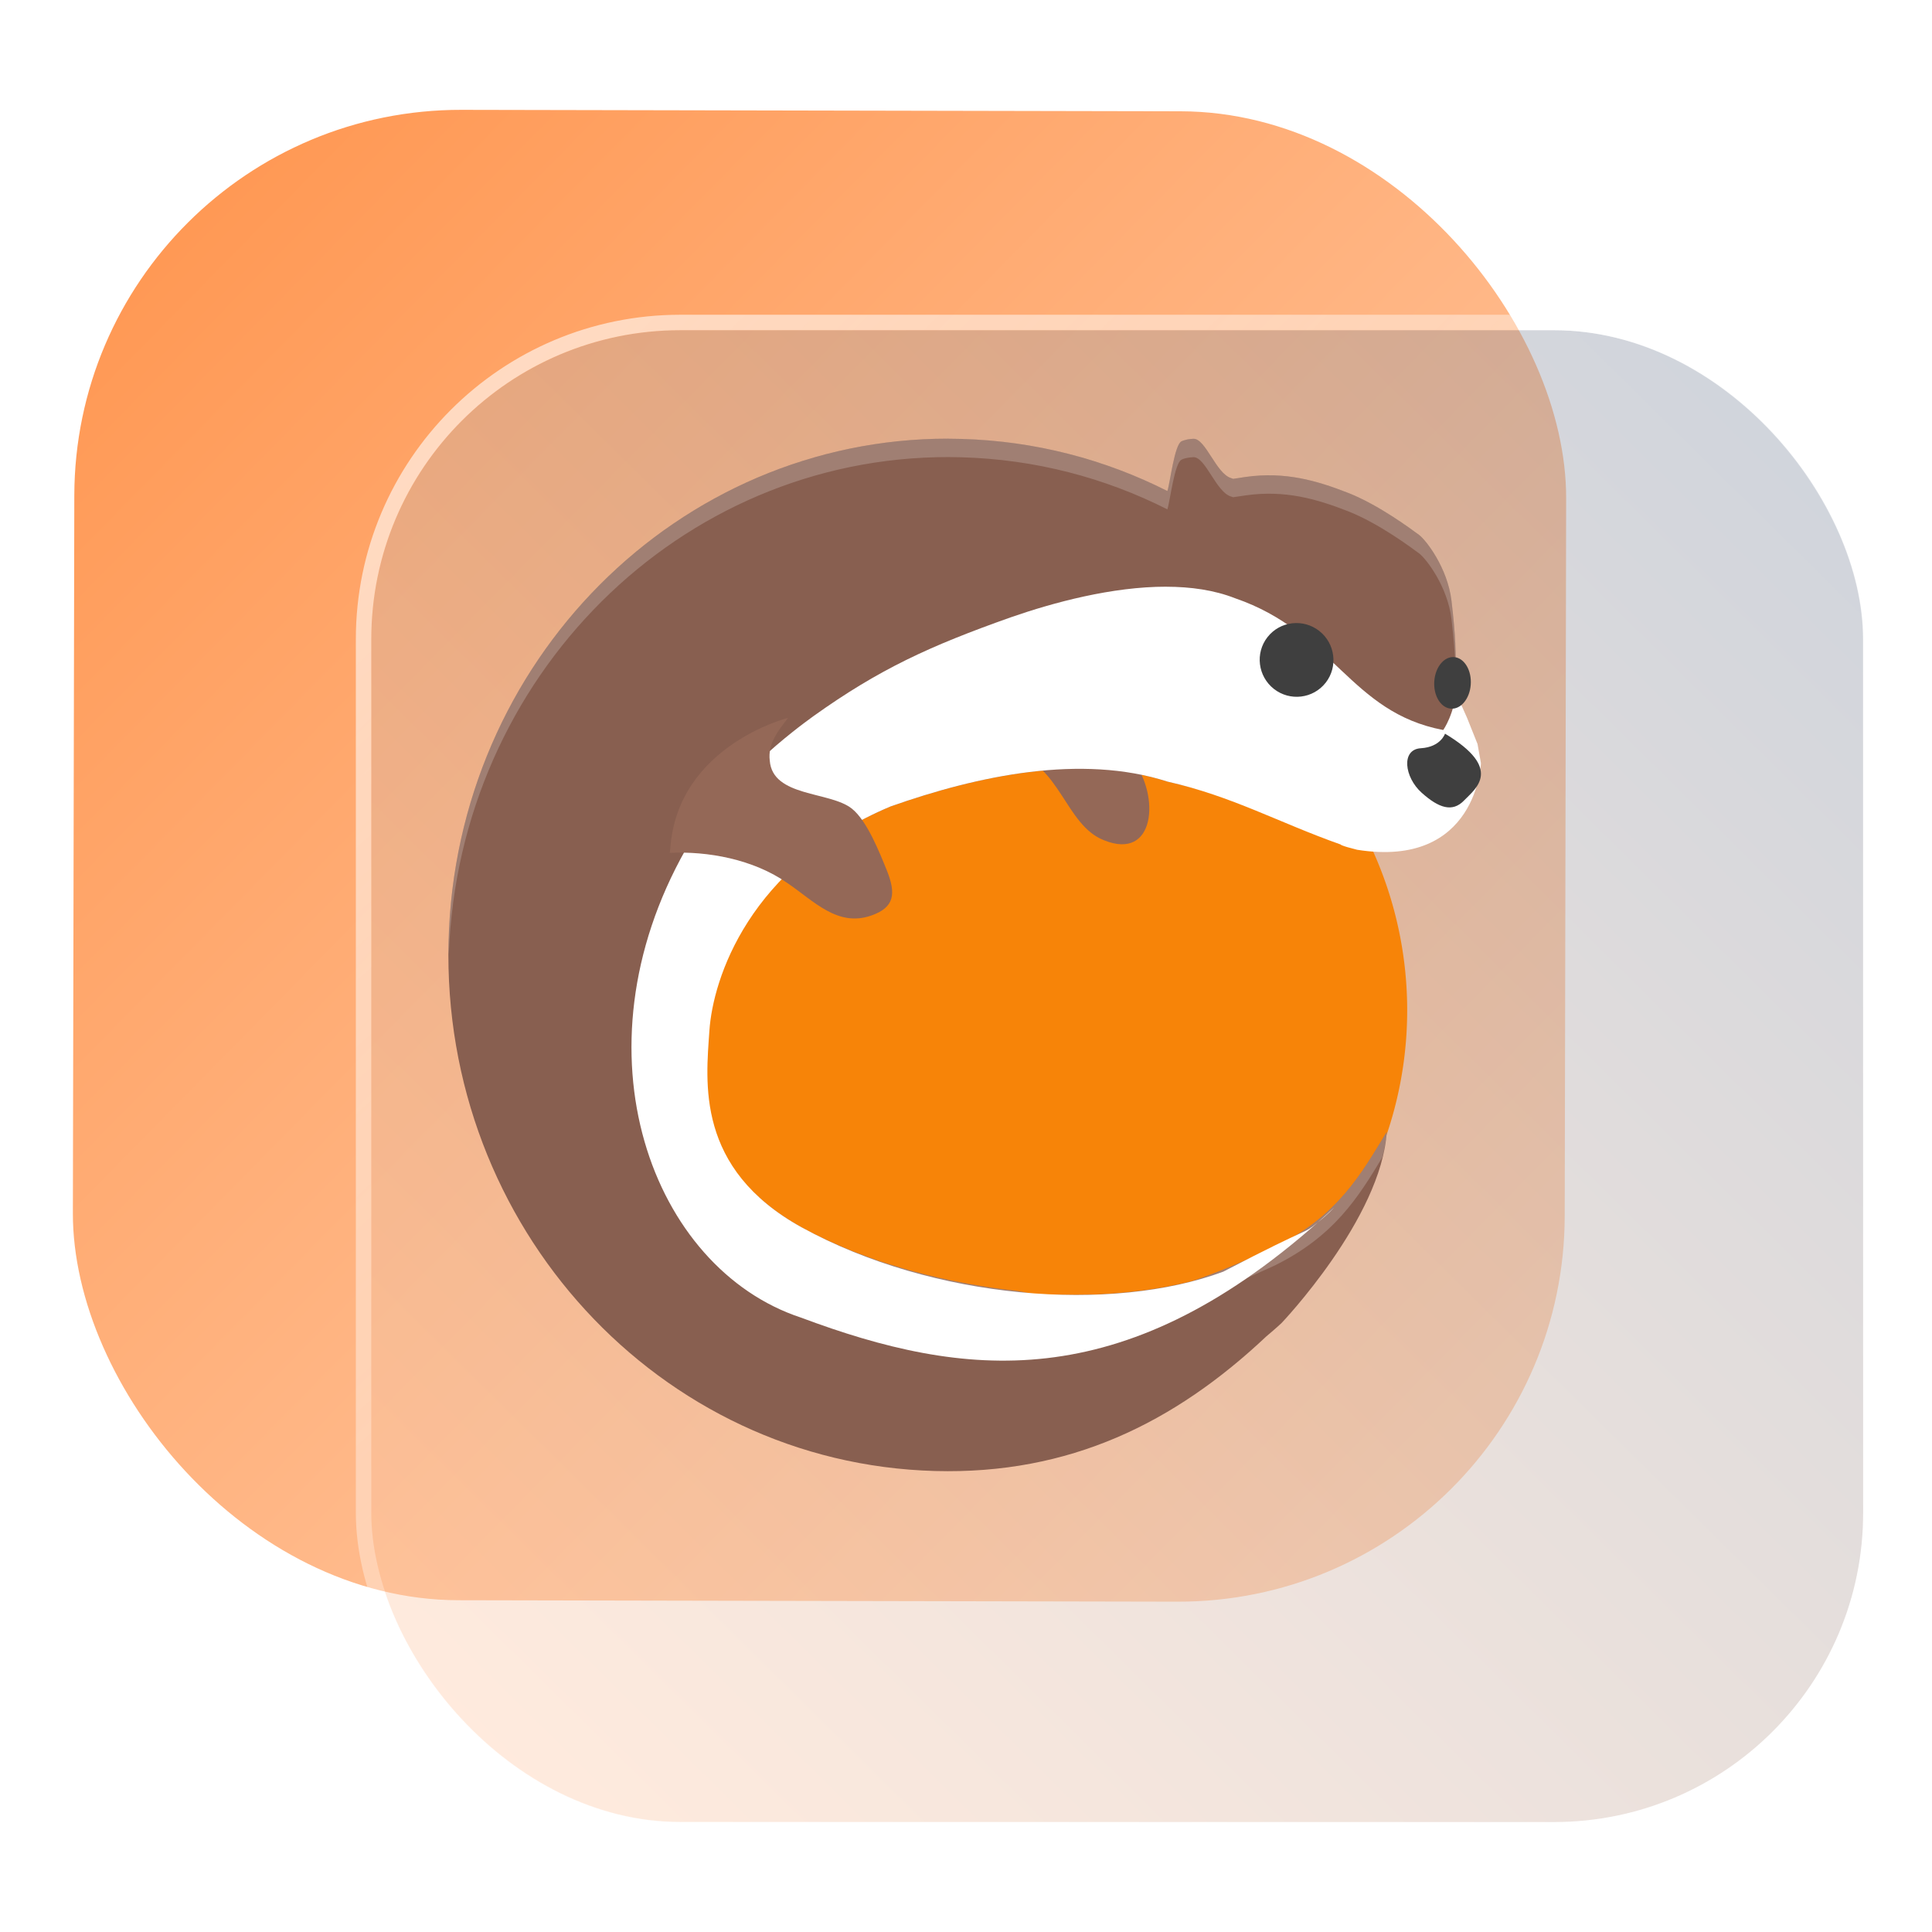 <?xml version="1.0" encoding="UTF-8" standalone="no"?>
<svg
   width="125"
   height="125"
   viewBox="0 0 125 125"
   fill="none"
   version="1.1"
   id="svg8"
   sodipodi:docname="lutris.svg"
   inkscape:version="1.4 (e7c3feb100, 2024-10-09)"
   xmlns:inkscape="http://www.inkscape.org/namespaces/inkscape"
   xmlns:sodipodi="http://sodipodi.sourceforge.net/DTD/sodipodi-0.dtd"
   xmlns:xlink="http://www.w3.org/1999/xlink"
   xmlns="http://www.w3.org/2000/svg"
   xmlns:svg="http://www.w3.org/2000/svg">
  <sodipodi:namedview
     id="namedview8"
     pagecolor="#ffffff"
     bordercolor="#999999"
     borderopacity="1"
     inkscape:showpageshadow="2"
     inkscape:pageopacity="0"
     inkscape:pagecheckerboard="0"
     inkscape:deskcolor="#d1d1d1"
     inkscape:zoom="4.209495"
     inkscape:cx="61.883908"
     inkscape:cy="98.824206"
     inkscape:window-width="1920"
     inkscape:window-height="994"
     inkscape:window-x="0"
     inkscape:window-y="0"
     inkscape:window-maximized="1"
     inkscape:current-layer="svg8"
     showgrid="false">
    <inkscape:grid
       id="grid8"
       units="px"
       originx="227.723"
       originy="-25.435"
       spacingx="1"
       spacingy="1"
       empcolor="#0099e5"
       empopacity="0.302"
       color="#0099e5"
       opacity="0.149"
       empspacing="5"
       dotted="false"
       gridanglex="30"
       gridanglez="30"
       visible="false" />
  </sodipodi:namedview>
  <defs
     id="defs8">
    <linearGradient
       id="linearGradient17"
       inkscape:collect="always">
      <stop
         style="stop-color:#ffffff;stop-opacity:0.6;"
         offset="0"
         id="stop17" />
      <stop
         style="stop-color:#ffffff;stop-opacity:0;"
         offset="1"
         id="stop18" />
    </linearGradient>
    <linearGradient
       id="linearGradient3"
       inkscape:collect="always">
      <stop
         style="stop-color:#ffccaa;stop-opacity:1"
         offset="0"
         id="stop15" />
      <stop
         style="stop-color:#8b95a7;stop-opacity:1;"
         offset="1"
         id="stop16" />
    </linearGradient>
    <linearGradient
       id="linearGradient1"
       inkscape:collect="always">
      <stop
         style="stop-color:#ff9955;stop-opacity:1"
         offset="0"
         id="stop1" />
      <stop
         style="stop-color:#ffd2b3;stop-opacity:1;"
         offset="1"
         id="stop2" />
    </linearGradient>
    <linearGradient
       id="linearGradient14"
       x1="28.738"
       y1="25"
       x2="28.738"
       y2="51"
       gradientUnits="userSpaceOnUse"
       spreadMethod="pad">
      <stop
         stop-color="#FFD075"
         stop-opacity="0.8"
         id="stop13"
         style="stop-color:#00ccff;stop-opacity:0.8;"
         offset="0" />
      <stop
         offset="1"
         stop-color="#FFD075"
         stop-opacity="0"
         id="stop14"
         style="stop-color:#00ccff;stop-opacity:0.1;" />
    </linearGradient>
    <linearGradient
       id="linearGradient12"
       x1="28.738"
       y1="25"
       x2="28.738"
       y2="51"
       gradientUnits="userSpaceOnUse"
       spreadMethod="pad">
      <stop
         stop-color="#FFD075"
         stop-opacity="0.8"
         id="stop11"
         style="stop-color:#00ccff;stop-opacity:0.738;"
         offset="0" />
      <stop
         offset="1"
         stop-color="#FFD075"
         stop-opacity="0"
         id="stop12"
         style="stop-color:#aa87de;stop-opacity:0.271;" />
    </linearGradient>
    <linearGradient
       id="linearGradient10"
       x1="28.738"
       y1="25"
       x2="28.738"
       y2="51"
       gradientUnits="userSpaceOnUse">
      <stop
         stop-color="#FFD075"
         stop-opacity="0.8"
         id="stop9"
         style="stop-color:#00ccff;stop-opacity:0.738;"
         offset="0" />
      <stop
         offset="1"
         stop-color="#FFD075"
         stop-opacity="0"
         id="stop10"
         style="stop-color:#aa87de;stop-opacity:0.226;" />
    </linearGradient>
    <linearGradient
       id="paint0_linear_403_1580"
       x1="29"
       y1="13"
       x2="29.238"
       y2="55.989"
       gradientUnits="userSpaceOnUse"
       xlink:href="#paint1_linear_403_1580">
      <stop
         stop-color="#FFD075"
         stop-opacity="0.5"
         id="stop3"
         style="stop-color:#00ccff;stop-opacity:0.5;"
         offset="0" />
      <stop
         offset="1"
         stop-color="#FFD075"
         stop-opacity="0"
         id="stop4"
         style="stop-color:#5599ff;stop-opacity:0.102;" />
    </linearGradient>
    <linearGradient
       id="paint1_linear_403_1580"
       x1="29.912"
       y1="18.219"
       x2="30.129"
       y2="55.989"
       gradientUnits="userSpaceOnUse">
      <stop
         stop-color="#FFD075"
         stop-opacity="0.5"
         id="stop5"
         offset="0"
         style="stop-color:#00ccff;stop-opacity:0.5;" />
      <stop
         offset="1"
         stop-color="#FFD075"
         stop-opacity="0"
         id="stop6"
         style="stop-color:#5599ff;stop-opacity:0.102;" />
    </linearGradient>
    <linearGradient
       id="paint2_linear_403_1580"
       x1="28.738"
       y1="25"
       x2="28.738"
       y2="51"
       gradientUnits="userSpaceOnUse"
       xlink:href="#linearGradient12">
      <stop
         stop-color="#FFD075"
         stop-opacity="0.8"
         id="stop7"
         style="stop-color:#00ccff;stop-opacity:0.738;"
         offset="0" />
      <stop
         offset="1"
         stop-color="#FFD075"
         stop-opacity="0"
         id="stop8"
         style="stop-color:#aa87de;stop-opacity:0.55;" />
    </linearGradient>
    <linearGradient
       id="paint134_linear_0_1"
       x1="812"
       y1="234.758"
       x2="908.522"
       y2="331.28"
       gradientUnits="userSpaceOnUse"
       gradientTransform="translate(-791.415,-219.535)">
      <stop
         stop-color="#5D9CED"
         id="stop555" />
      <stop
         offset="1"
         stop-color="#1877F2"
         id="stop556" />
    </linearGradient>
    <filter
       id="filter76_f_0_1"
       x="802.277"
       y="205.435"
       width="112.902"
       height="112.902"
       filterUnits="userSpaceOnUse"
       color-interpolation-filters="sRGB">
      <feFlood
         flood-opacity="0"
         result="BackgroundImageFix"
         id="feFlood254" />
      <feBlend
         mode="normal"
         in="SourceGraphic"
         in2="BackgroundImageFix"
         result="shape"
         id="feBlend255" />
      <feGaussianBlur
         stdDeviation="12"
         result="effect1_foregroundBlur_0_1"
         id="feGaussianBlur255" />
    </filter>
    <filter
       id="filter77_b_0_1"
       x="826"
       y="219"
       width="128.522"
       height="128.522"
       filterUnits="userSpaceOnUse"
       color-interpolation-filters="sRGB">
      <feFlood
         flood-opacity="0"
         result="BackgroundImageFix"
         id="feFlood255" />
      <feGaussianBlur
         in="BackgroundImageFix"
         stdDeviation="7.5"
         id="feGaussianBlur256" />
      <feComposite
         in2="SourceAlpha"
         operator="in"
         result="effect1_backgroundBlur_0_1"
         id="feComposite256" />
      <feBlend
         mode="normal"
         in="SourceGraphic"
         in2="effect1_backgroundBlur_0_1"
         result="shape"
         id="feBlend256" />
    </filter>
    <linearGradient
       id="paint135_linear_0_1"
       x1="926.169"
       y1="251.154"
       x2="842"
       y2="328.788"
       gradientUnits="userSpaceOnUse">
      <stop
         stop-color="#5698ED"
         id="stop557"
         style="stop-color:#939dac;stop-opacity:1" />
      <stop
         offset="1"
         stop-color="#1877F2"
         id="stop558"
         style="stop-color:#6f7c91;stop-opacity:1" />
    </linearGradient>
    <linearGradient
       id="paint136_linear_0_1"
       x1="842"
       y1="235"
       x2="938.522"
       y2="331.522"
       gradientUnits="userSpaceOnUse"
       gradientTransform="matrix(1,0,0,1,0.184,0.051)">
      <stop
         stop-color="white"
         stop-opacity="0.25"
         id="stop559"
         offset="0"
         style="stop-color:#ffffff;stop-opacity:0.5;" />
      <stop
         offset="1"
         stop-color="white"
         stop-opacity="0"
         id="stop560" />
    </linearGradient>
    <filter
       id="filter78_bd_0_1"
       x="860"
       y="240"
       width="60"
       height="86"
       filterUnits="userSpaceOnUse"
       color-interpolation-filters="sRGB">
      <feFlood
         flood-opacity="0"
         result="BackgroundImageFix"
         id="feFlood256" />
      <feGaussianBlur
         in="BackgroundImageFix"
         stdDeviation="7.5"
         id="feGaussianBlur257" />
      <feComposite
         in2="SourceAlpha"
         operator="in"
         result="effect1_backgroundBlur_0_1"
         id="feComposite257" />
      <feColorMatrix
         in="SourceAlpha"
         type="matrix"
         values="0 0 0 0 0 0 0 0 0 0 0 0 0 0 0 0 0 0 127 0"
         result="hardAlpha"
         id="feColorMatrix257" />
      <feOffset
         dx="5"
         dy="5"
         id="feOffset257" />
      <feGaussianBlur
         stdDeviation="5"
         id="feGaussianBlur258" />
      <feComposite
         in2="hardAlpha"
         operator="out"
         id="feComposite258" />
      <feColorMatrix
         type="matrix"
         values="0 0 0 0 0.088 0 0 0 0 0.391 0 0 0 0 0.783 0 0 0 0.5 0"
         id="feColorMatrix258" />
      <feBlend
         mode="normal"
         in2="effect1_backgroundBlur_0_1"
         result="effect2_dropShadow_0_1"
         id="feBlend258" />
      <feBlend
         mode="normal"
         in="SourceGraphic"
         in2="effect2_dropShadow_0_1"
         result="shape"
         id="feBlend259" />
    </filter>
    <linearGradient
       id="paint137_linear_0_1"
       x1="906.923"
       y1="237.051"
       x2="843.181"
       y2="278.747"
       gradientUnits="userSpaceOnUse"
       gradientTransform="translate(-123.904,-16.204)">
      <stop
         stop-color="white"
         id="stop561" />
      <stop
         offset="0.883"
         stop-color="white"
         stop-opacity="0.2"
         id="stop562" />
    </linearGradient>
    <linearGradient
       id="paint138_linear_0_1"
       x1="881.154"
       y1="305.974"
       x2="913.942"
       y2="281.384"
       gradientUnits="userSpaceOnUse">
      <stop
         stop-color="white"
         stop-opacity="0.25"
         id="stop563" />
      <stop
         offset="1"
         stop-color="white"
         stop-opacity="0"
         id="stop564" />
    </linearGradient>
    <linearGradient
       id="linearGradient4349">
      <stop
         style="stop-color:#000000;stop-opacity:1;"
         offset="0"
         id="stop2228" />
      <stop
         style="stop-color:#000000;stop-opacity:0;"
         offset="1"
         id="stop2230" />
    </linearGradient>
    <linearGradient
       id="linearGradient3790">
      <stop
         id="stop3802"
         offset="0"
         style="stop-color:#ddca97;stop-opacity:1;" />
      <stop
         style="stop-color:#a4966f;stop-opacity:1;"
         offset="0.573"
         id="stop3808" />
      <stop
         style="stop-color:#363024;stop-opacity:1;"
         offset="1"
         id="stop3794" />
    </linearGradient>
    <linearGradient
       id="linearGradient6064">
      <stop
         id="stop6066"
         offset="0"
         style="stop-color:#837a66;stop-opacity:1" />
      <stop
         id="stop6068"
         offset="1"
         style="stop-color:#5a5446;stop-opacity:0.431;" />
    </linearGradient>
    <linearGradient
       id="linearGradient4231-4">
      <stop
         style="stop-color:#363024;stop-opacity:1;"
         offset="0"
         id="stop4233-2" />
      <stop
         style="stop-color:#bdb294;stop-opacity:0;"
         offset="1"
         id="stop4235-7" />
    </linearGradient>
    <linearGradient
       id="linearGradient4231">
      <stop
         id="stop4355"
         offset="0"
         style="stop-color:#2a251b;stop-opacity:1;" />
      <stop
         style="stop-color:#bdb294;stop-opacity:0;"
         offset="1"
         id="stop4235" />
    </linearGradient>
    <linearGradient
       id="linearGradient3937">
      <stop
         style="stop-color:#676150;stop-opacity:1;"
         offset="0"
         id="stop3939" />
      <stop
         style="stop-color:#5a5446;stop-opacity:0.087;"
         offset="1"
         id="stop3941" />
    </linearGradient>
    <linearGradient
       id="linearGradient5140-7">
      <stop
         id="stop5142-8"
         offset="0"
         style="stop-color:#fdfdfd;stop-opacity:1;" />
      <stop
         style="stop-color:#ffffff;stop-opacity:1;"
         offset="0.382"
         id="stop5144-6" />
      <stop
         style="stop-color:#d9d9d9;stop-opacity:1;"
         offset="0.739"
         id="stop5146-5" />
      <stop
         id="stop5148-6"
         offset="0.898"
         style="stop-color:#c5c5c5;stop-opacity:1;" />
      <stop
         id="stop5150-2"
         offset="1"
         style="stop-color:#eaeaea;stop-opacity:1;" />
    </linearGradient>
    <linearGradient
       id="linearGradient5240-6-7">
      <stop
         id="stop5248-9-0"
         offset="0"
         style="stop-color:#434e54;stop-opacity:1;" />
      <stop
         style="stop-color:#23292d;stop-opacity:1"
         offset="1"
         id="stop5244-3-19" />
    </linearGradient>
    <linearGradient
       id="linearGradient5258-5-2">
      <stop
         id="stop5260-8-1"
         offset="0"
         style="stop-color:#000000;stop-opacity:1;" />
      <stop
         style="stop-color:#434e54;stop-opacity:1;"
         offset="0.908"
         id="stop5262-0-6" />
      <stop
         id="stop5264-4-0"
         offset="1"
         style="stop-color:#23292d;stop-opacity:1" />
    </linearGradient>
    <linearGradient
       id="linearGradient5049-0">
      <stop
         style="stop-color:#ffffff;stop-opacity:1;"
         offset="0"
         id="stop5051-9" />
      <stop
         style="stop-color:#ffffff;stop-opacity:0.338;"
         offset="1"
         id="stop5053-1" />
    </linearGradient>
    <linearGradient
       id="linearGradient5757">
      <stop
         style="stop-color:#7b8386;stop-opacity:1;"
         offset="0"
         id="stop5759" />
      <stop
         id="stop5767"
         offset="0.435"
         style="stop-color:#24282a;stop-opacity:1" />
      <stop
         id="stop5765"
         offset="0.747"
         style="stop-color:#000000;stop-opacity:1;" />
      <stop
         style="stop-color:#000000;stop-opacity:1;"
         offset="0.898"
         id="stop5769" />
      <stop
         id="stop5771"
         offset="0.96"
         style="stop-color:#3d4143;stop-opacity:1;" />
      <stop
         style="stop-color:#7b8386;stop-opacity:1;"
         offset="1"
         id="stop5761" />
    </linearGradient>
    <linearGradient
       id="linearGradient5942">
      <stop
         style="stop-color:#b9c1c3;stop-opacity:1;"
         offset="0"
         id="stop5944" />
      <stop
         style="stop-color:#2b3132;stop-opacity:1;"
         offset="1"
         id="stop5946" />
    </linearGradient>
    <linearGradient
       id="linearGradient6280">
      <stop
         style="stop-color:#000000;stop-opacity:0;"
         offset="0"
         id="stop6282" />
      <stop
         style="stop-color:#000000;stop-opacity:1;"
         offset="1"
         id="stop6284" />
    </linearGradient>
    <linearGradient
       id="linearGradient6392">
      <stop
         id="stop6394"
         offset="0"
         style="stop-color:#c5d914;stop-opacity:0.988;" />
      <stop
         style="stop-color:#d27513;stop-opacity:0.988;"
         offset="0.008"
         id="stop8982" />
      <stop
         style="stop-color:#cc7112;stop-opacity:0.988;"
         offset="0.017"
         id="stop8980" />
      <stop
         style="stop-color:#bf6a11;stop-opacity:0.988;"
         offset="0.033"
         id="stop8978" />
      <stop
         style="stop-color:#a65c0e;stop-opacity:0.992;"
         offset="0.066"
         id="stop8976" />
      <stop
         style="stop-color:#734009;stop-opacity:1"
         offset="0.133"
         id="stop6396" />
      <stop
         id="stop6404"
         offset="0.49"
         style="stop-color:#ce8e4c;stop-opacity:1" />
      <stop
         style="stop-color:#eec69d;stop-opacity:1"
         offset="0.631"
         id="stop6398" />
      <stop
         style="stop-color:#f9d6b3;stop-opacity:1"
         offset="0.713"
         id="stop6400" />
      <stop
         id="stop6402"
         offset="1"
         style="stop-color:#d97914;stop-opacity:0.996" />
    </linearGradient>
    <linearGradient
       id="linearGradient6412">
      <stop
         style="stop-color:#575757;stop-opacity:1"
         offset="0"
         id="stop6414" />
      <stop
         id="stop6424"
         offset="0.076"
         style="stop-color:#b8b8b8;stop-opacity:1" />
      <stop
         id="stop6422"
         offset="0.242"
         style="stop-color:#a9a9a9;stop-opacity:1" />
      <stop
         id="stop6420"
         offset="0.694"
         style="stop-color:#fdfdfd;stop-opacity:1" />
      <stop
         style="stop-color:#f4f4f4;stop-opacity:0.992;"
         offset="0.797"
         id="stop6426" />
      <stop
         style="stop-color:#c1c1c1;stop-opacity:0.988"
         offset="1"
         id="stop6416" />
    </linearGradient>
    <linearGradient
       id="linearGradient6492">
      <stop
         style="stop-color:#050505;stop-opacity:1"
         offset="0"
         id="stop6494" />
      <stop
         id="stop6500"
         offset="0.467"
         style="stop-color:#3f3f3f;stop-opacity:1;" />
      <stop
         style="stop-color:#7b7b7b;stop-opacity:1;"
         offset="0.734"
         id="stop6502" />
      <stop
         id="stop6618"
         offset="0.867"
         style="stop-color:#3d3d3d;stop-opacity:1;" />
      <stop
         style="stop-color:#000000;stop-opacity:1;"
         offset="1"
         id="stop6496" />
    </linearGradient>
    <linearGradient
       inkscape:collect="always"
       xlink:href="#linearGradient1"
       id="linearGradient2"
       x1="19.504"
       y1="11.647"
       x2="105.764"
       y2="96.061"
       gradientUnits="userSpaceOnUse"
       gradientTransform="matrix(1,0,0,0.999,-4.271,0.113)" />
    <linearGradient
       inkscape:collect="always"
       xlink:href="#linearGradient3"
       id="linearGradient16"
       x1="847.959"
       y1="325.79"
       x2="932.228"
       y2="240.41"
       gradientUnits="userSpaceOnUse" />
    <linearGradient
       inkscape:collect="always"
       xlink:href="#linearGradient17"
       id="linearGradient18"
       x1="850.456"
       y1="238.646"
       x2="932.574"
       y2="325.778"
       gradientUnits="userSpaceOnUse" />
    <linearGradient
       gradientTransform="matrix(1.05,0,0,1.05,-509.663,-498.55)"
       gradientUnits="userSpaceOnUse"
       x2="426.695"
       y2="499.921"
       y1="547.675"
       id="a-6"
       x1="389.32">
      <stop
         stop-color="#18222a"
         style="stop-color:#1e2b35;stop-opacity:1"
         id="stop216-3" />
      <stop
         stop-color="#566069"
         offset="1"
         style="stop-color:#6d7983;stop-opacity:1"
         id="stop218" />
    </linearGradient>
    <linearGradient
       id="linearGradient773"
       gradientTransform="matrix(2.043,-6.831,5.782,2.363,-33.357,5.319)"
       gradientUnits="userSpaceOnUse"
       x1="24"
       x2="24"
       y1="35"
       y2="13">
      <stop
         offset="0"
         stop-color="#cd7223"
         id="stop224-5"
         style="stop-color:#ffb380;stop-opacity:1" />
      <stop
         offset=".53"
         stop-color="#f48e00"
         id="stop226-3" />
      <stop
         offset="1"
         stop-color="#ffa92d"
         id="stop228-5" />
    </linearGradient>
  </defs>
  <rect
     x="4.872"
     y="7.047"
     width="96.522"
     height="96.428"
     rx="25"
     transform="matrix(1,0.002,-0.002,1,0,0)"
     id="rect106"
     style="fill:url(#linearGradient2);fill-opacity:1;stroke-width:1" />
  <g
     filter="url(#filter76_f_0_1)"
     id="g107"
     transform="translate(-817.977,-213.636)" />
  <g
     filter="url(#filter77_b_0_1)"
     id="g109"
     transform="translate(-817.977,-213.636)">
    <rect
       x="842"
       y="235"
       width="96.522"
       height="96.522"
       rx="20"
       fill-opacity="0.4"
       id="rect108"
       style="fill:url(#linearGradient16);opacity:1" />
    <rect
       x="841.5"
       y="234.5"
       width="97.5"
       height="97.5"
       rx="20.496"
       id="rect109"
       style="stroke:url(#linearGradient18)" />
  </g>
  <path
     style="opacity:0.2;stroke-width:1.193"
     d="M 61.355,29.576 C 43.88,29.56 29.482,43.951 29.023,62.104 28.555,80.546 42.648,95.886 60.497,96.368 c 8.696,0.235 15.485,-3.101 21.44,-8.716 0.636,-0.531 0.982,-0.861 0.982,-0.861 0,0 6.458,-6.778 6.804,-12.373 -1.648,2.722 -3.159,5.448 -7.261,7.467 -1.881,0.871 -3.605,1.613 -5.343,2.199 -0.111,0.028 -0.223,0.055 -0.336,0.081 -0.823,0.196 -1.686,0.361 -2.59,0.486 -0.11,0.015 -0.222,0.028 -0.333,0.043 -0.938,0.119 -1.906,0.206 -2.906,0.248 -0.103,0.003 -0.21,0.003 -0.313,0.004 -0.987,0.033 -1.996,0.03 -3.021,-0.007 -0.067,-0.002 -0.132,-3.16e-4 -0.199,-0.003 -1.042,-0.046 -0.907,-0.141 -1.966,-0.264 -0.151,-0.017 -0.302,-0.029 -0.453,-0.049 -1.031,-0.131 -2.061,-0.304 -3.086,-0.509 -0.166,-0.033 -0.331,-0.066 -0.496,-0.101 -1.003,-0.213 -1.996,-0.462 -2.972,-0.747 -0.313,-0.091 -0.624,-0.185 -0.933,-0.284 -0.233,-0.074 -0.467,-0.146 -0.698,-0.225 -0.33,-0.113 -0.652,-0.234 -0.975,-0.356 -0.264,-0.098 -0.53,-0.195 -0.789,-0.3 -0.301,-0.121 -0.593,-0.253 -0.887,-0.382 -0.249,-0.11 -0.503,-0.214 -0.747,-0.329 -0.532,-0.25 -1.055,-0.512 -1.559,-0.789 -0.402,-0.222 -0.784,-0.455 -1.148,-0.698 -0.837,-0.559 -1.567,-1.175 -2.221,-1.82 -3.407,-3.476 -3.248,-7.564 -3.07,-10.213 0.225,-3.328 3.015,-10.629 12.197,-14.496 5.673,-2.003 12.344,-3.404 17.921,-1.608 4.195,0.947 7.212,2.323 11.202,3.732 0,0 -0.032,0.069 1.07,0.342 7.759,1.229 6.888,-5.163 6.888,-5.163 L 94.09,49.181 v 0 c -0.135,-0.788 0.456,-1.41 0.456,-1.41 0,0 -0.478,-1.763 -0.398,-2.927 0.082,-1.164 0.016,-2.657 -0.238,-4.785 -0.254,-2.129 -1.651,-3.93 -2.104,-4.261 -0.454,-0.33 -2.569,-1.925 -4.596,-2.721 -2.028,-0.795 -4.078,-1.383 -6.602,-1.028 -0.28,0.04 -0.546,0.082 -0.822,0.124 -0.049,-0.016 -0.087,-0.033 -0.14,-0.049 -0.963,-0.286 -1.644,-2.561 -2.43,-2.542 -0.06,8.78e-4 -0.121,0.005 -0.183,0.013 -0.061,0.004 -0.124,0.014 -0.186,0.026 h -0.003 c -0.064,0.012 -0.127,0.027 -0.192,0.046 -0.072,0.019 -0.141,0.045 -0.206,0.075 -0.46,0.214 -0.742,2.69 -0.917,3.218 -4.038,-2.041 -8.553,-3.241 -13.342,-3.37 -0.279,-0.005 -0.554,-0.013 -0.832,-0.013 z m 17.793,53.895 c -0.593,0.221 -1.236,0.408 -1.898,0.581 0.662,-0.173 1.306,-0.36 1.898,-0.581 z"
     id="path1" />
  <path
     style="fill:#f78408;stroke-width:1.193;fill-opacity:1"
     d="M 65.993,40.311 A 25.052,25.052 0 0 0 40.941,65.363 25.052,25.052 0 0 0 65.993,90.415 25.052,25.052 0 0 0 91.045,65.363 25.052,25.052 0 0 0 65.993,40.311 Z"
     id="path2" />
  <path
     style="fill:#946857;stroke-width:1.193"
     d="m 65.493,48.712 c 3.103,0.734 3.44,4.689 5.936,5.652 3.331,1.353 3.615,-2.883 1.895,-5.122"
     id="path3-6" />
  <path
     style="opacity:0.2;stroke-width:1.193"
     d="m 75.449,39.147 c -3.495,-0.003 -7.285,1.019 -10.052,1.981 -5.248,1.857 -8.521,3.36 -12.774,6.399 -1.128,0.819 -5.559,4.072 -8.251,8.61 -7.441,13.155 -2.176,27.124 7.446,30.298 10.579,3.956 20.706,5.099 33.443,-6.157 -1.096,0.877 0,0 -6.113,3.185 -7.205,2.685 -18.741,1.823 -27.288,-2.87 -6.875,-3.803 -6.185,-9.403 -5.961,-12.731 0.225,-3.328 2.538,-10.63 11.719,-14.498 5.673,-2.003 12.343,-3.404 17.92,-1.608 4.195,0.947 7.211,2.659 11.2,4.068 0,0 -0.033,0.068 1.069,0.341 7.759,1.229 8.01,-5.599 8.01,-5.599 L 95.597,49.324 94.922,47.636 94.6,46.912 94.406,46.52 c 0,0 -0.056,-0.494 -0.134,-0.995 -0.149,1.874 -0.895,2.892 -0.895,2.892 -6.03,-1.143 -7.108,-6.343 -13.467,-8.525 -1.344,-0.529 -2.872,-0.743 -4.46,-0.745 z m 9.811,41.13 c 0.702,-0.562 1.043,-0.946 1.043,-0.946 -0.349,0.326 -0.696,0.64 -1.043,0.946 z"
     id="path4" />
  <path
     style="fill:#885f50;stroke-width:1.193;fill-opacity:1"
     d="m 61.355,28.381 c -17.475,-0.016 -31.873,14.375 -32.333,32.529 -0.467,18.442 13.625,33.782 31.475,34.264 8.696,0.235 15.485,-3.101 21.44,-8.716 0.636,-0.531 0.982,-0.861 0.982,-0.861 0,0 6.458,-6.778 6.804,-12.373 -1.648,2.722 -3.159,5.448 -7.261,7.467 -1.881,0.871 -3.605,1.613 -5.343,2.199 -0.111,0.028 -0.223,0.055 -0.336,0.081 -0.823,0.196 -1.686,0.361 -2.59,0.486 -0.11,0.015 -0.222,0.028 -0.333,0.043 -0.938,0.119 -1.906,0.205 -2.906,0.248 -0.103,0.003 -0.21,0.003 -0.313,0.004 -0.987,0.033 -1.996,0.03 -3.021,-0.007 -0.067,-0.002 -0.132,-2.81e-4 -0.199,-0.003 -1.042,-0.046 -0.907,-0.141 -1.966,-0.264 -0.151,-0.017 -0.302,-0.029 -0.453,-0.049 -1.031,-0.131 -2.061,-0.304 -3.086,-0.509 -0.166,-0.032 -0.331,-0.066 -0.496,-0.101 -1.003,-0.213 -1.996,-0.462 -2.972,-0.747 -0.313,-0.091 -0.624,-0.185 -0.933,-0.284 -0.233,-0.074 -0.467,-0.146 -0.698,-0.225 -0.33,-0.113 -0.652,-0.234 -0.975,-0.356 -0.264,-0.099 -0.53,-0.195 -0.789,-0.3 -0.301,-0.121 -0.593,-0.253 -0.887,-0.382 -0.249,-0.11 -0.503,-0.214 -0.747,-0.329 -0.532,-0.25 -1.055,-0.512 -1.559,-0.789 -0.402,-0.222 -0.784,-0.455 -1.148,-0.698 -0.837,-0.559 -1.567,-1.175 -2.221,-1.82 -3.407,-3.476 -3.248,-7.564 -3.07,-10.213 0.225,-3.328 3.015,-10.629 12.197,-14.496 5.673,-2.003 12.344,-3.404 17.921,-1.608 4.195,0.947 7.212,2.323 11.202,3.732 0,0 -0.032,0.069 1.07,0.342 7.759,1.229 6.888,-5.163 6.888,-5.163 l -0.608,-1.496 v 0 c -0.135,-0.788 0.456,-1.41 0.456,-1.41 0,0 -0.478,-1.763 -0.398,-2.927 0.082,-1.164 0.016,-2.657 -0.238,-4.785 -0.254,-2.129 -1.651,-3.93 -2.104,-4.261 -0.454,-0.33 -2.569,-1.925 -4.596,-2.72 -2.028,-0.795 -4.078,-1.383 -6.602,-1.028 -0.28,0.039 -0.546,0.082 -0.822,0.124 -0.049,-0.015 -0.087,-0.033 -0.14,-0.049 -0.963,-0.286 -1.644,-2.561 -2.43,-2.542 -0.06,8.82e-4 -0.121,0.005 -0.183,0.013 -0.061,0.004 -0.124,0.014 -0.186,0.026 h -0.003 c -0.064,0.012 -0.127,0.027 -0.192,0.046 -0.072,0.019 -0.141,0.045 -0.206,0.075 -0.46,0.214 -0.742,2.69 -0.917,3.218 -4.038,-2.041 -8.553,-3.241 -13.342,-3.37 -0.279,-0.005 -0.554,-0.013 -0.832,-0.013 z M 79.148,82.276 c -0.593,0.221 -1.236,0.408 -1.898,0.581 0.662,-0.173 1.306,-0.36 1.898,-0.581 z"
     id="path5" />
  <path
     style="opacity:0.2;fill:#ffffff;stroke-width:1.193"
     d="m 61.357,28.38 c -17.475,-0.016 -31.877,14.379 -32.336,32.532 -0.007,0.274 0.01,0.541 0.019,0.811 0.651,-17.972 14.966,-32.165 32.318,-32.15 0.277,2.35e-4 0.551,0.004 0.829,0.013 4.788,0.129 9.304,1.328 13.342,3.369 0.174,-0.528 0.458,-3.001 0.918,-3.215 0.065,-0.03 0.133,-0.06 0.205,-0.079 0.066,-0.017 0.127,-0.03 0.191,-0.042 h 0.004 c 0.062,-0.012 0.126,-0.021 0.186,-0.027 0.062,-0.004 0.122,-0.012 0.182,-0.013 0.786,-0.019 1.465,2.258 2.428,2.544 0.053,0.016 0.096,0.031 0.144,0.047 0.276,-0.042 0.54,-0.081 0.82,-0.121 2.525,-0.356 4.575,0.23 6.603,1.025 2.027,0.795 4.141,2.391 4.595,2.721 0.453,0.331 1.852,2.131 2.106,4.259 0.149,1.249 0.226,2.26 0.254,3.134 0.04,-1.097 -0.031,-2.458 -0.254,-4.327 -0.254,-2.129 -1.653,-3.928 -2.106,-4.259 -0.454,-0.33 -2.568,-1.926 -4.595,-2.721 -2.028,-0.795 -4.079,-1.381 -6.603,-1.025 -0.28,0.04 -0.544,0.08 -0.82,0.121 -0.049,-0.016 -0.092,-0.031 -0.144,-0.047 -0.963,-0.286 -1.641,-2.563 -2.428,-2.544 -0.06,8.9e-4 -0.12,0.005 -0.182,0.013 -0.061,0.004 -0.124,0.016 -0.186,0.027 h -0.004 c -0.064,0.012 -0.125,0.024 -0.191,0.042 -0.072,0.019 -0.14,0.049 -0.205,0.079 -0.46,0.214 -0.744,2.687 -0.918,3.215 -4.038,-2.041 -8.554,-3.24 -13.342,-3.369 -0.279,-0.005 -0.552,-0.013 -0.829,-0.013 z m 32.812,15.912 c -8.7e-4,0.03 -8.7e-4,0.061 -0.002,0.091 0.013,0.398 0.012,0.766 0.002,1.104 0.032,0.517 0.093,0.964 0.179,1.393 0.104,-0.176 0.198,-0.308 0.198,-0.308 0,0 -0.312,-1.203 -0.377,-2.281 z m -0.002,1.286 c -0.005,0.153 -0.005,0.317 -0.016,0.459 -0.011,0.158 0.016,0.342 0.023,0.515 0.005,-0.301 0.003,-0.628 -0.006,-0.974 z m 0.343,3.437 c -0.065,0.072 -0.545,0.618 -0.419,1.356 l 0.123,0.305 c 0.115,-0.257 0.262,-0.43 0.296,-0.468 l 0.182,0.443 c 0.068,-0.677 0.01,-1.17 0.01,-1.17 z M 45.396,69.794 c -0.029,0.557 -0.04,1.165 -0.021,1.799 0.007,-0.203 0.011,-0.413 0.021,-0.606 0.161,2.24 0.843,4.796 3.094,7.093 0.654,0.646 1.386,1.263 2.223,1.822 0.364,0.243 0.745,0.472 1.146,0.694 0.505,0.277 1.029,0.542 1.561,0.792 0.244,0.115 0.496,0.221 0.746,0.331 0.294,0.129 0.585,0.256 0.885,0.377 0.26,0.105 0.528,0.204 0.792,0.303 0.324,0.121 0.644,0.242 0.974,0.354 0.231,0.079 0.466,0.149 0.699,0.224 0.309,0.099 0.619,0.193 0.932,0.284 0.975,0.285 1.97,0.537 2.973,0.75 0.165,0.035 0.328,0.065 0.494,0.098 1.025,0.205 2.054,0.382 3.085,0.513 0.151,0.019 0.306,0.029 0.457,0.047 1.059,0.123 0.92,0.219 1.962,0.266 0.067,0.003 0.134,-0.002 0.2,0 1.025,0.041 2.033,0.048 3.02,0.013 0.103,-0.003 0.209,-0.003 0.312,-0.007 1,-0.043 1.97,-0.128 2.908,-0.247 0.111,-0.014 0.226,-0.026 0.336,-0.042 0.904,-0.125 1.763,-0.288 2.586,-0.485 0.113,-0.026 0.224,-0.056 0.336,-0.084 1.738,-0.586 3.464,-1.328 5.345,-2.2 3.873,-1.906 5.431,-4.443 6.981,-7.011 0.138,-0.555 0.246,-1.107 0.28,-1.647 -1.648,2.722 -3.159,5.447 -7.26,7.465 -1.881,0.871 -3.607,1.614 -5.345,2.2 -0.111,0.028 -0.223,0.057 -0.336,0.084 -0.823,0.196 -1.682,0.36 -2.586,0.485 -0.11,0.015 -0.225,0.028 -0.336,0.042 -0.938,0.119 -1.908,0.205 -2.908,0.247 -0.103,0.003 -0.209,0.004 -0.312,0.007 -0.987,0.033 -1.995,0.026 -3.02,-0.013 -0.067,-0.002 -0.133,0.003 -0.2,0 -1.042,-0.047 -0.903,-0.142 -1.962,-0.266 -0.151,-0.017 -0.305,-0.027 -0.457,-0.047 -1.031,-0.131 -2.06,-0.308 -3.085,-0.513 -0.166,-0.033 -0.329,-0.063 -0.494,-0.098 -1.003,-0.213 -1.998,-0.466 -2.973,-0.75 -0.313,-0.091 -0.623,-0.186 -0.932,-0.284 -0.233,-0.074 -0.468,-0.145 -0.699,-0.224 -0.33,-0.113 -0.65,-0.233 -0.974,-0.354 -0.264,-0.099 -0.533,-0.198 -0.792,-0.303 -0.301,-0.121 -0.591,-0.248 -0.885,-0.377 -0.249,-0.11 -0.501,-0.216 -0.746,-0.331 -0.532,-0.25 -1.056,-0.515 -1.561,-0.792 -0.402,-0.222 -0.782,-0.451 -1.146,-0.694 -0.837,-0.559 -1.569,-1.176 -2.223,-1.822 -2.251,-2.297 -2.934,-4.853 -3.094,-7.093 z"
     id="path6" />
  <path
     style="fill:#ffffff;stroke-width:1.193;fill-opacity:1"
     d="m 75.449,37.959 c -3.495,-0.003 -7.285,1.019 -10.052,1.981 -5.248,1.857 -8.521,3.36 -12.774,6.399 -1.128,0.819 -5.559,4.072 -8.251,8.61 -7.441,13.155 -2.176,27.124 7.446,30.298 10.579,3.956 20.706,5.099 33.443,-6.158 -1.096,0.877 0,0 -6.113,3.186 -7.205,2.685 -18.741,1.823 -27.288,-2.869 -6.875,-3.803 -6.185,-9.403 -5.961,-12.731 0.225,-3.328 2.538,-10.631 11.719,-14.497 5.673,-2.003 12.343,-3.404 17.92,-1.608 4.195,0.947 7.211,2.659 11.2,4.068 0,0 -0.033,0.068 1.069,0.342 7.759,1.229 8.01,-5.599 8.01,-5.599 l -0.221,-1.244 -0.675,-1.688 -0.322,-0.723 -0.194,-0.392 c 0,0 -0.056,-0.494 -0.134,-0.995 -0.149,1.874 -0.895,2.892 -0.895,2.892 -6.03,-1.143 -7.108,-6.343 -13.467,-8.525 -1.344,-0.528 -2.872,-0.743 -4.46,-0.745 z m 9.811,41.13 c 0.702,-0.562 1.043,-0.946 1.043,-0.946 -0.349,0.326 -0.696,0.64 -1.043,0.946 z"
     id="path7" />
  <path
     style="fill:#946857;stroke-width:1.193"
     d="m 43.37,54.884 -0.036,0.298 c 2.427,-0.123 5.401,0.403 7.607,1.95 1.71,1.155 3.251,2.878 5.444,2.098 1.499,-0.526 1.583,-1.416 1.008,-2.88 -0.485,-1.19 -1.288,-3.246 -2.28,-4.034 -1.429,-1.131 -5.123,-0.736 -5.309,-3.101 -0.139,-1.118 0.565,-1.959 1.189,-2.773 -8.91e-4,0 -7.154,1.798 -7.623,8.442 z"
     id="path8" />
  <path
     style="opacity:0.2;stroke-width:1.193"
     d="m 93.492,48.661 c 0,0 -0.275,0.867 -1.566,0.943 -1.29,0.077 -1.067,1.871 0.052,2.876 1.119,1.005 1.995,1.281 2.741,0.51 0.745,-0.77 2.575,-2.047 -1.227,-4.328 z"
     id="path9" />
  <path
     style="fill:#3f3f3f;stroke-width:1.193"
     d="m 93.492,47.468 c 0,0 -0.275,0.867 -1.566,0.943 -1.29,0.077 -1.067,1.871 0.052,2.876 1.119,1.005 1.995,1.281 2.741,0.509 0.745,-0.77 2.575,-2.047 -1.227,-4.328 z"
     id="path10" />
  <path
     style="opacity:0.2;stroke-width:1.193"
     d="m 85.77,45.365 c -0.812,1.035 -2.311,1.214 -3.349,0.401 -1.039,-0.817 -1.225,-2.317 -0.413,-3.353 0.81,-1.034 2.31,-1.213 3.348,-0.398 1.039,0.816 1.223,2.315 0.414,3.351 z"
     id="path11" />
  <path
     style="fill:#3f3f3f;stroke-width:1.193"
     d="m 85.77,44.172 c -0.812,1.036 -2.311,1.214 -3.349,0.401 -1.039,-0.817 -1.225,-2.317 -0.413,-3.353 0.81,-1.034 2.31,-1.212 3.348,-0.398 1.039,0.816 1.223,2.315 0.414,3.351 z"
     id="path12" />
  <path
     style="opacity:0.2;stroke-width:1.193"
     d="m 95.156,46.692 c -0.07,0.92 -0.656,1.611 -1.307,1.541 -0.651,-0.068 -1.121,-0.868 -1.05,-1.79 0.071,-0.919 0.655,-1.609 1.306,-1.541 0.651,0.07 1.121,0.87 1.051,1.789 z"
     id="path13" />
  <path
     style="fill:#3f3f3f;stroke-width:1.193"
     d="m 95.156,44.306 c -0.07,0.92 -0.656,1.611 -1.307,1.541 -0.651,-0.068 -1.121,-0.868 -1.05,-1.79 0.071,-0.919 0.655,-1.609 1.306,-1.541 0.651,0.07 1.121,0.87 1.051,1.789 z"
     id="path14" />
</svg>
